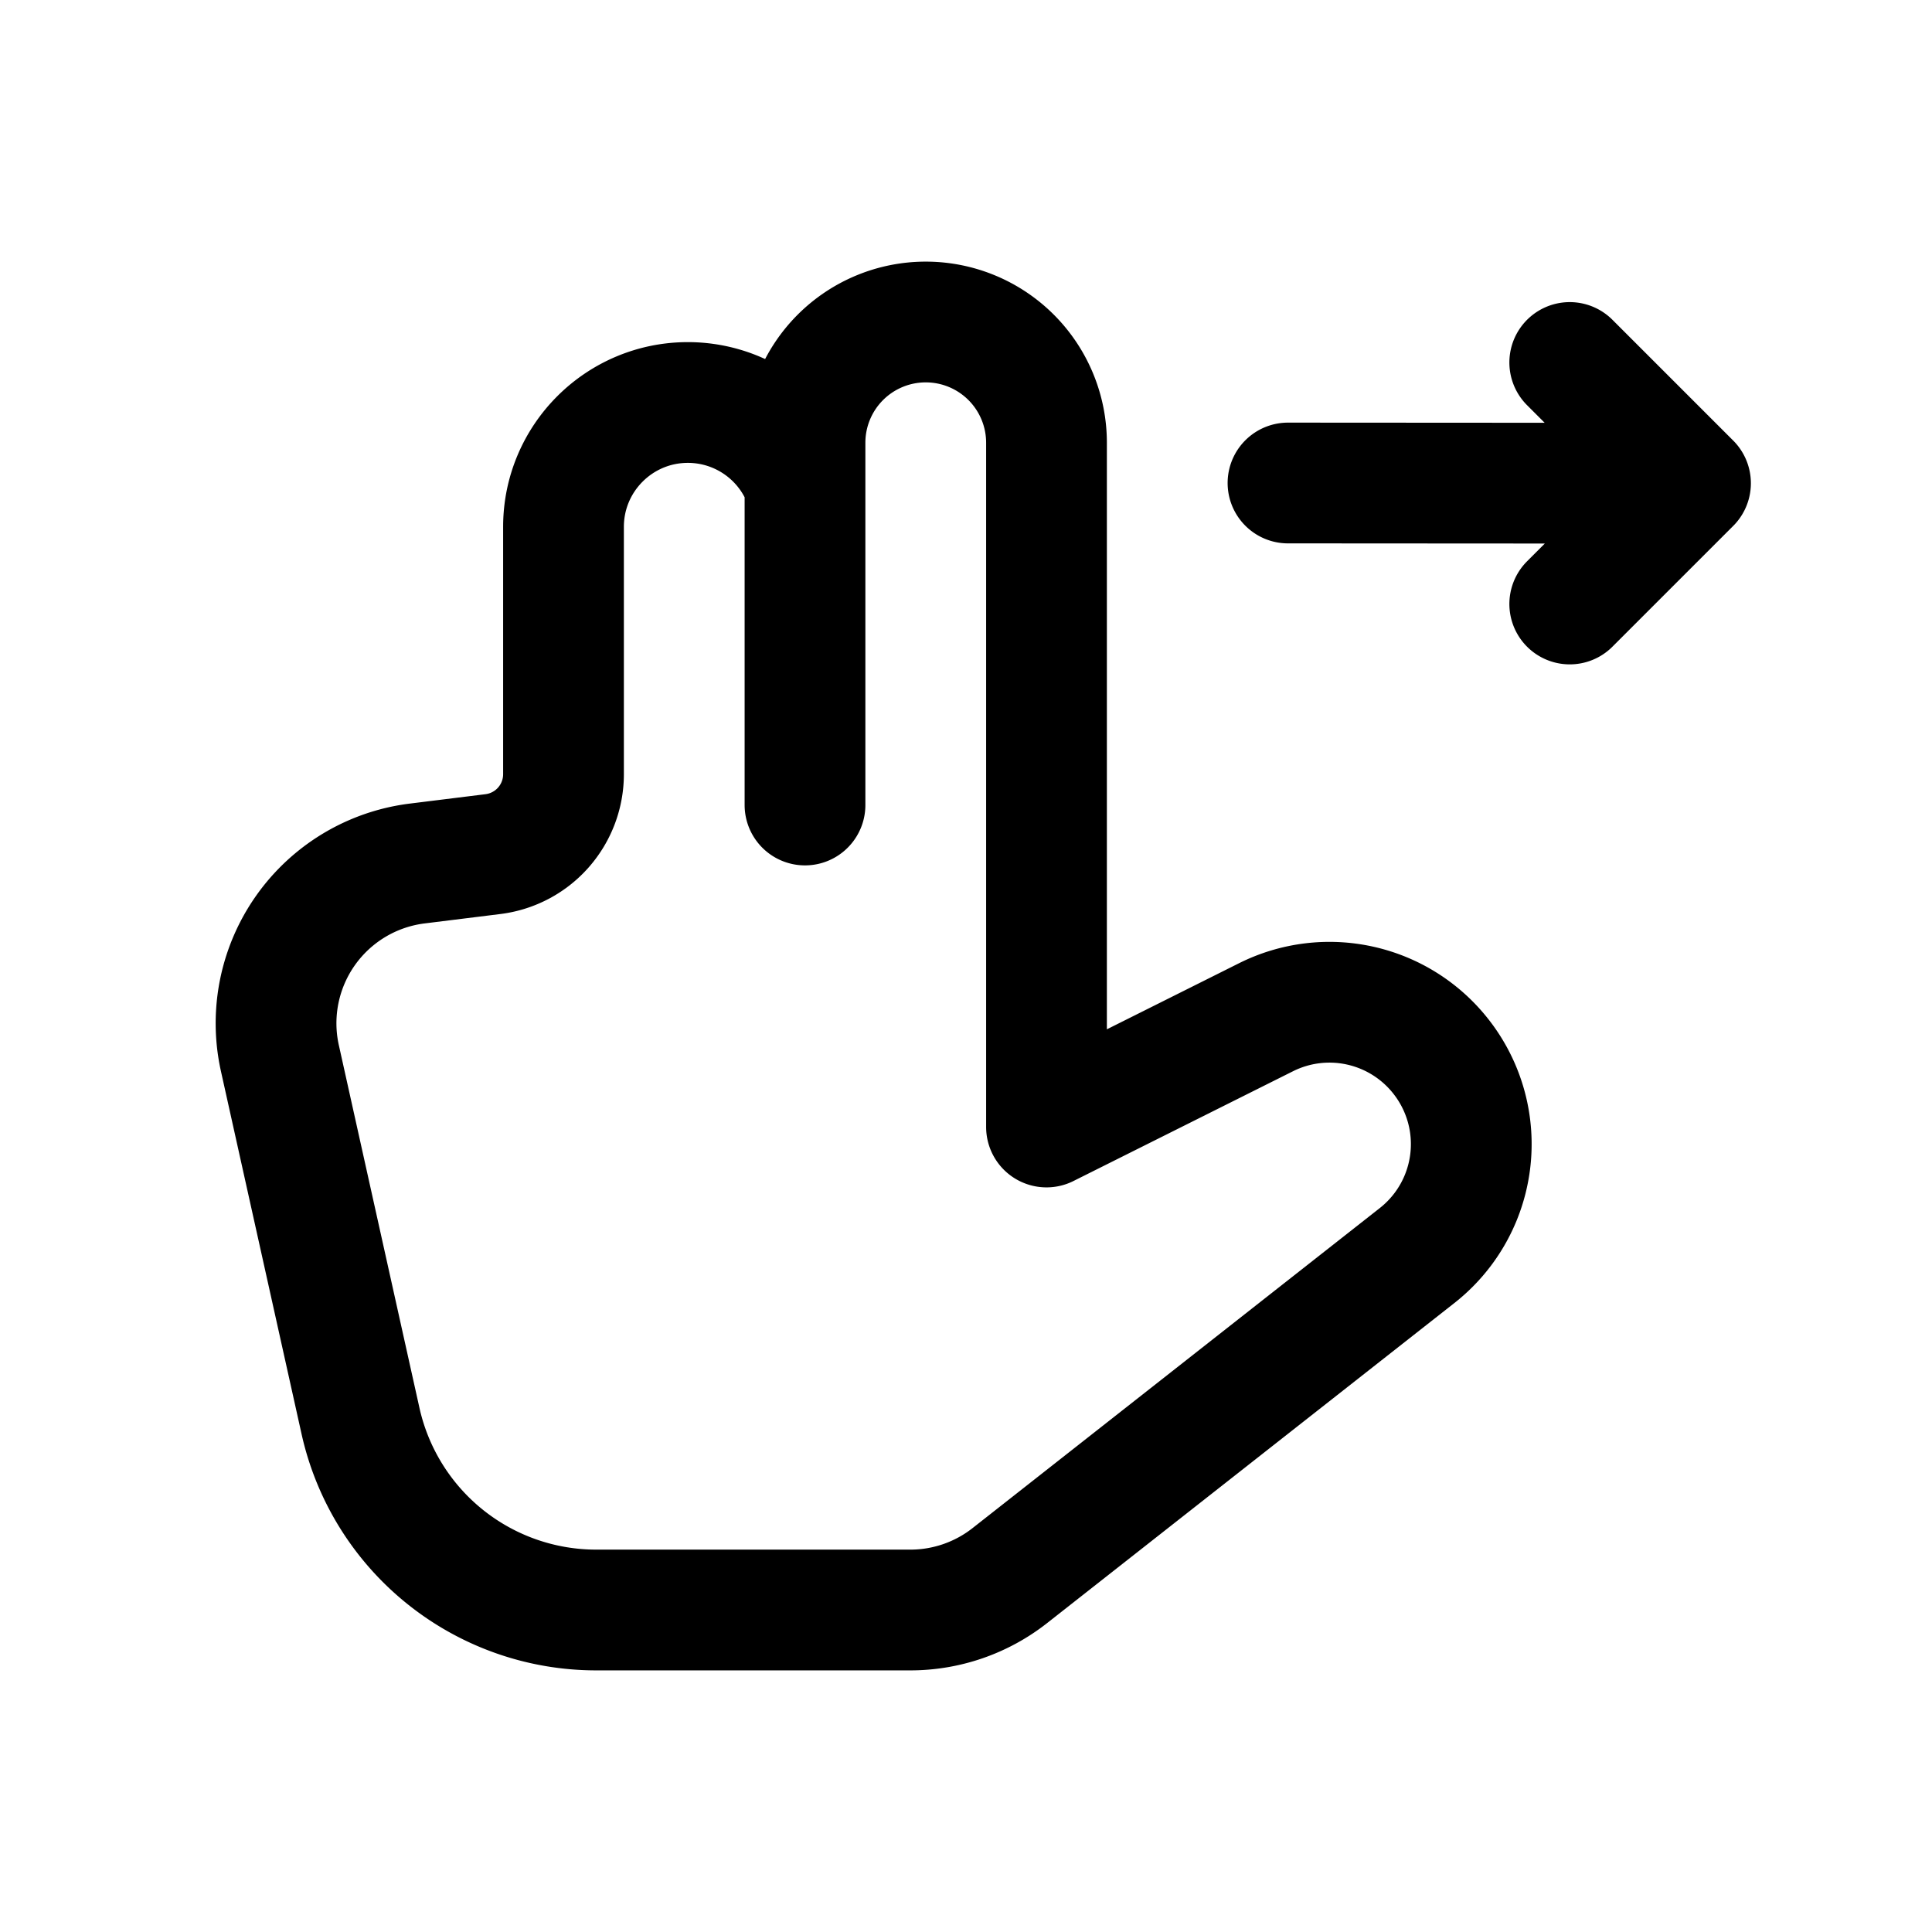 <svg id="leftHand2FingersSwipeLeft" xmlns="http://www.w3.org/2000/svg" fill="none" viewBox="0 0 24 24"><path stroke="currentColor" stroke-linecap="round" stroke-linejoin="round" stroke-width="1.5" d="M10 6v-.5A1.5 1.5 0 0 1 11.5 4v0A1.5 1.5 0 0 1 13 5.5V14l2.726-1.363a1.76 1.76 0 0 1 2.164.475v0a1.76 1.76 0 0 1-.288 2.486l-5.058 3.975a2 2 0 0 1-1.236.427H7.407a3 3 0 0 1-2.929-2.35l-1.001-4.504a2 2 0 0 1 1.704-2.419l.943-.117A1 1 0 0 0 7 9.617V6.545C7 5.692 7.692 5 8.545 5v0c.585 0 1.12.33 1.382.854zm0 0v4m9.5-5.497 1.5 1.5m0 0L16 6m5 .003-1.5 1.5" /></svg>